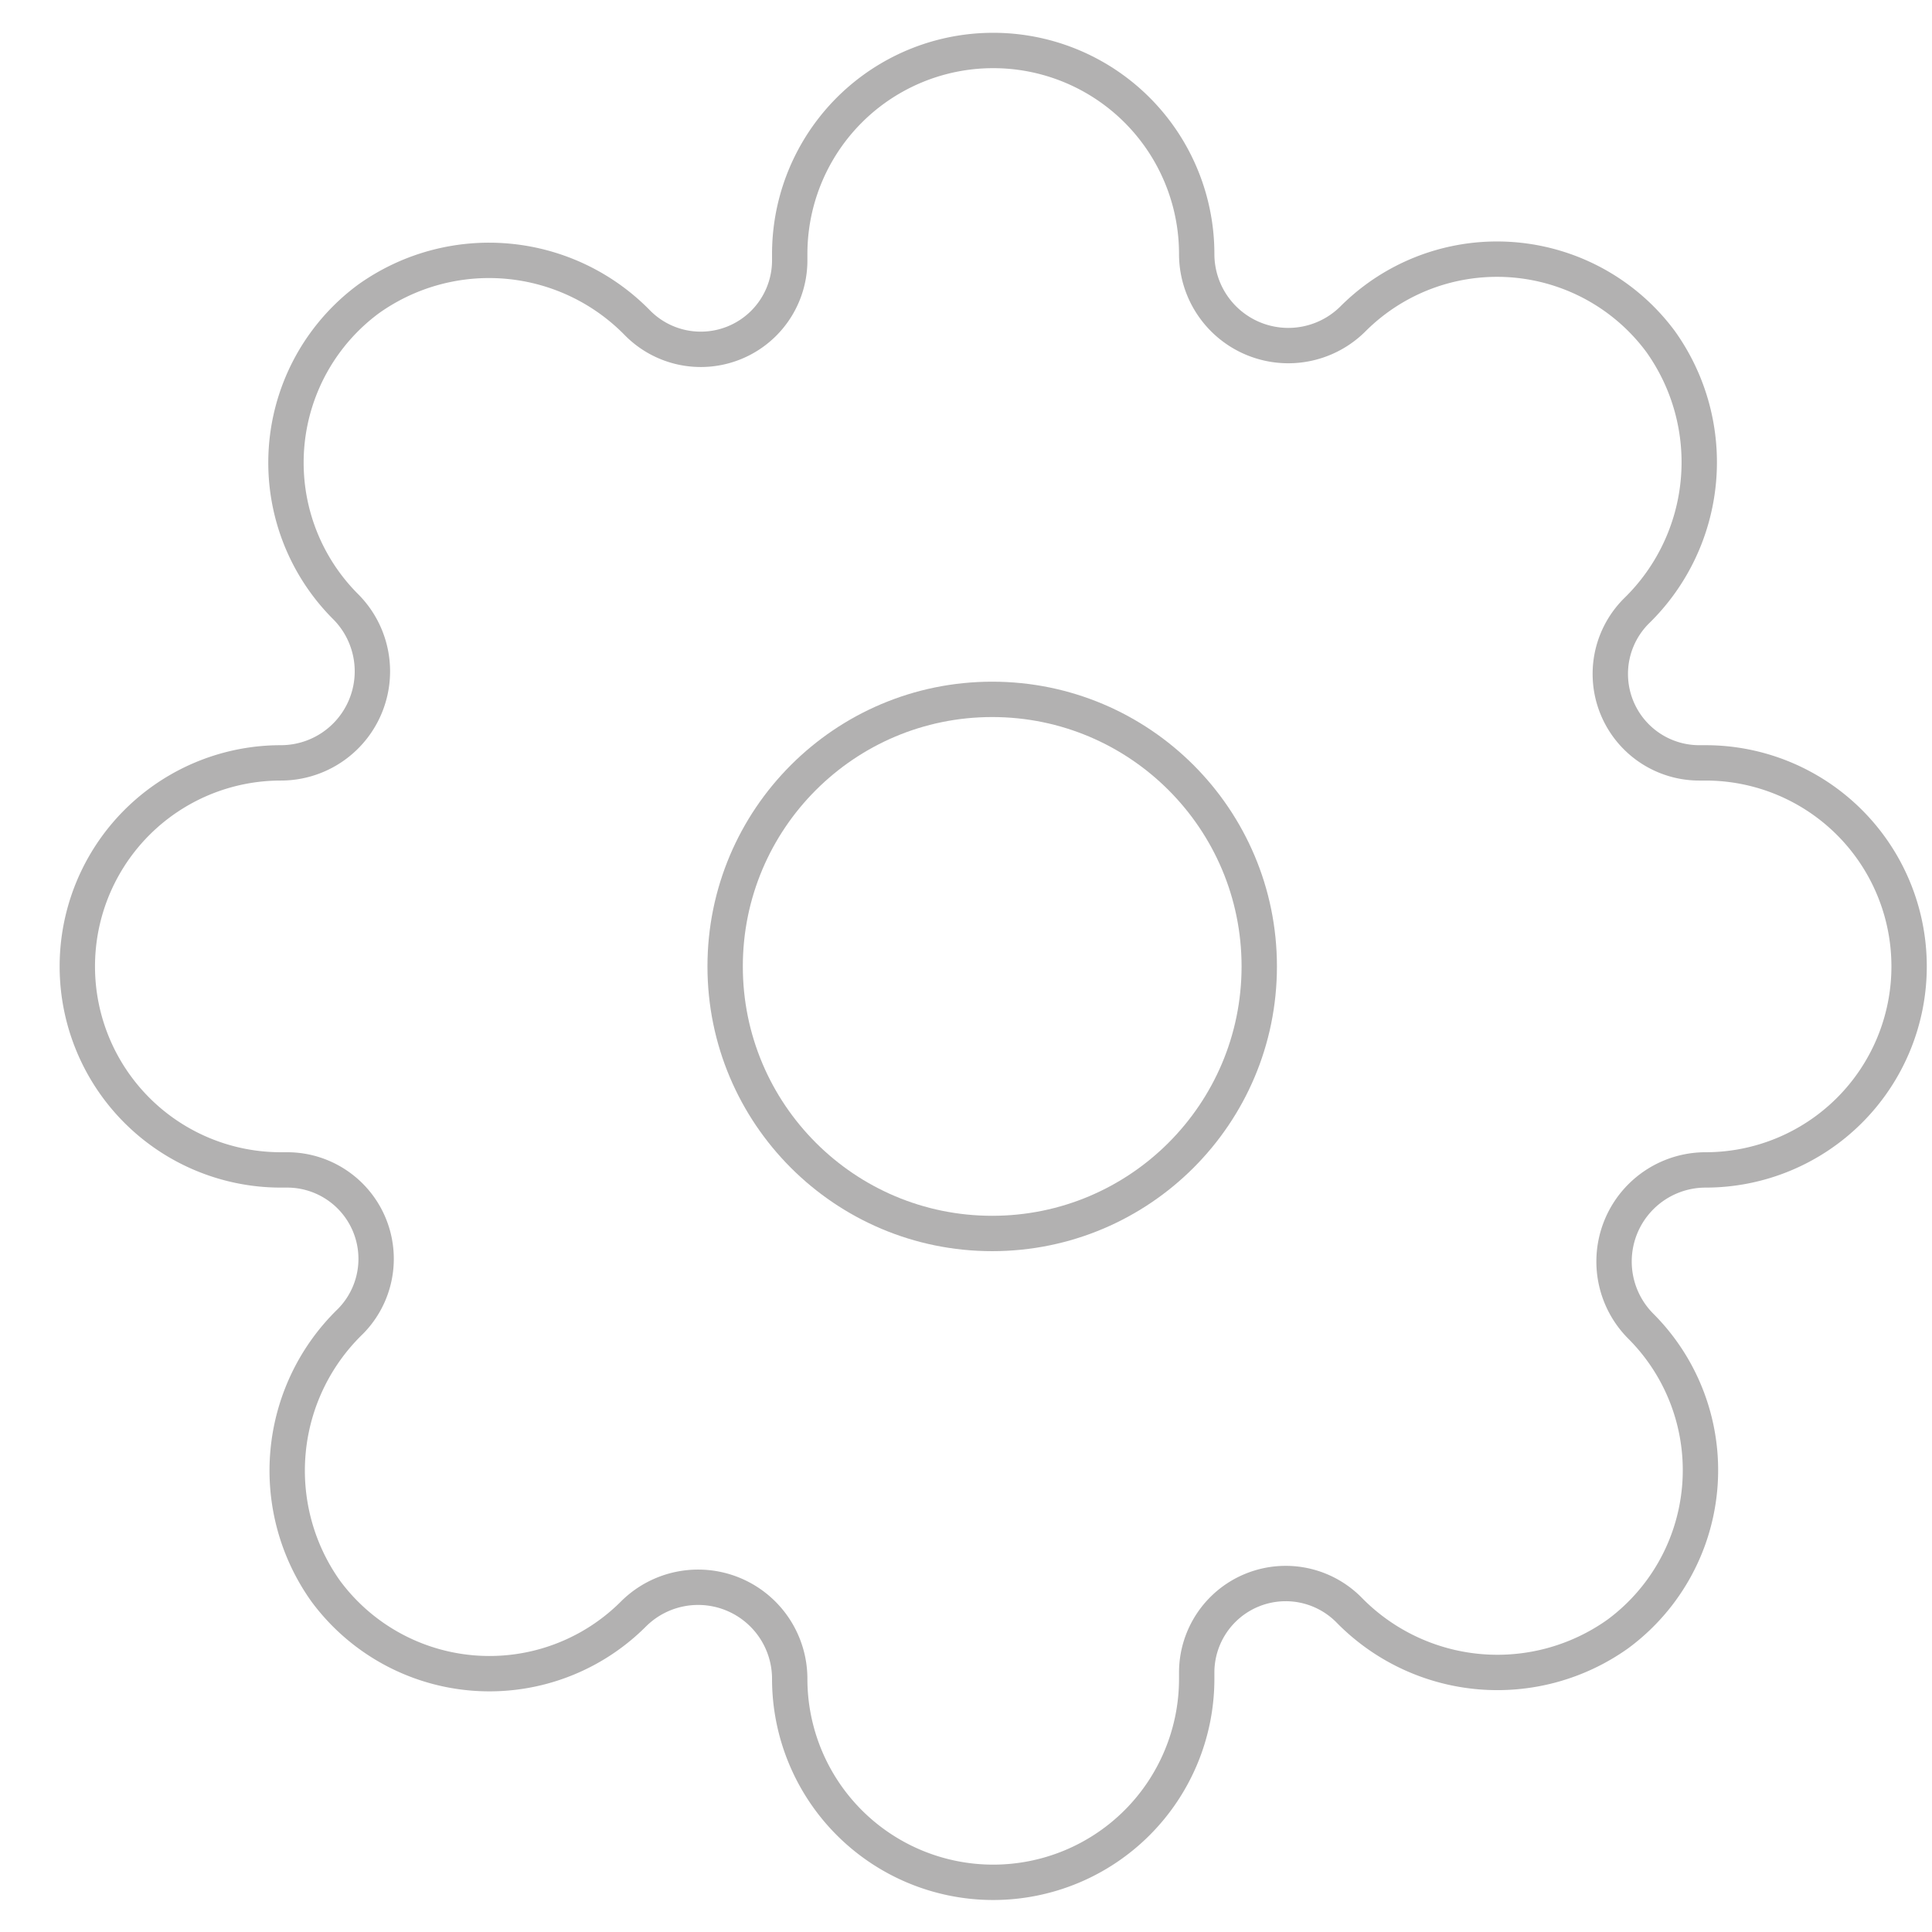 <svg xmlns="http://www.w3.org/2000/svg" width="34.255" height="34.255" viewBox="0 0 34.255 34.255">
  <g id="Сгруппировать_117" data-name="Сгруппировать 117" transform="translate(-583.48 -2388.817)">
    <rect id="Прямоугольник_72" data-name="Прямоугольник 72" width="34.255" height="34.255" transform="translate(583.48 2388.817)" fill="none"/>
    <path id="Контур_107" data-name="Контур 107" d="M613.721,2402.343h-.112a1.577,1.577,0,0,1-1.116-2.692h0a3.681,3.681,0,0,0,.431-4.777,3.61,3.61,0,0,0-5.454-.405h0a1.624,1.624,0,0,1-2.772-1.148h0a3.608,3.608,0,0,0-3.608-3.609h0a3.608,3.608,0,0,0-3.608,3.609v.112a1.577,1.577,0,0,1-2.693,1.115h0a3.68,3.68,0,0,0-4.776-.43,3.61,3.61,0,0,0-.406,5.454h0a1.623,1.623,0,0,1-1.148,2.771h0a3.608,3.608,0,0,0-3.608,3.609h0a3.608,3.608,0,0,0,3.608,3.608h.112a1.577,1.577,0,0,1,1.116,2.692h0a3.682,3.682,0,0,0-.431,4.777,3.61,3.61,0,0,0,5.454.406h0a1.624,1.624,0,0,1,2.772,1.148h0a3.608,3.608,0,0,0,3.608,3.608h0a3.608,3.608,0,0,0,3.608-3.608v-.113a1.578,1.578,0,0,1,2.693-1.115h0a3.68,3.68,0,0,0,4.776.431,3.61,3.61,0,0,0,.406-5.454h0a1.624,1.624,0,0,1,1.148-2.772h0a3.608,3.608,0,0,0,3.608-3.608h0A3.608,3.608,0,0,0,613.721,2402.343Z" fill="none" stroke="#b2b1b1" stroke-miterlimit="10" stroke-width="0.627"/>
    <circle id="Эллипс_11" data-name="Эллипс 11" cx="4.735" cy="4.735" r="4.735" transform="translate(596.337 2401.217)" fill="none" stroke="#b2b1b1" stroke-miterlimit="10" stroke-width="0.627"/>
  </g>
</svg>

